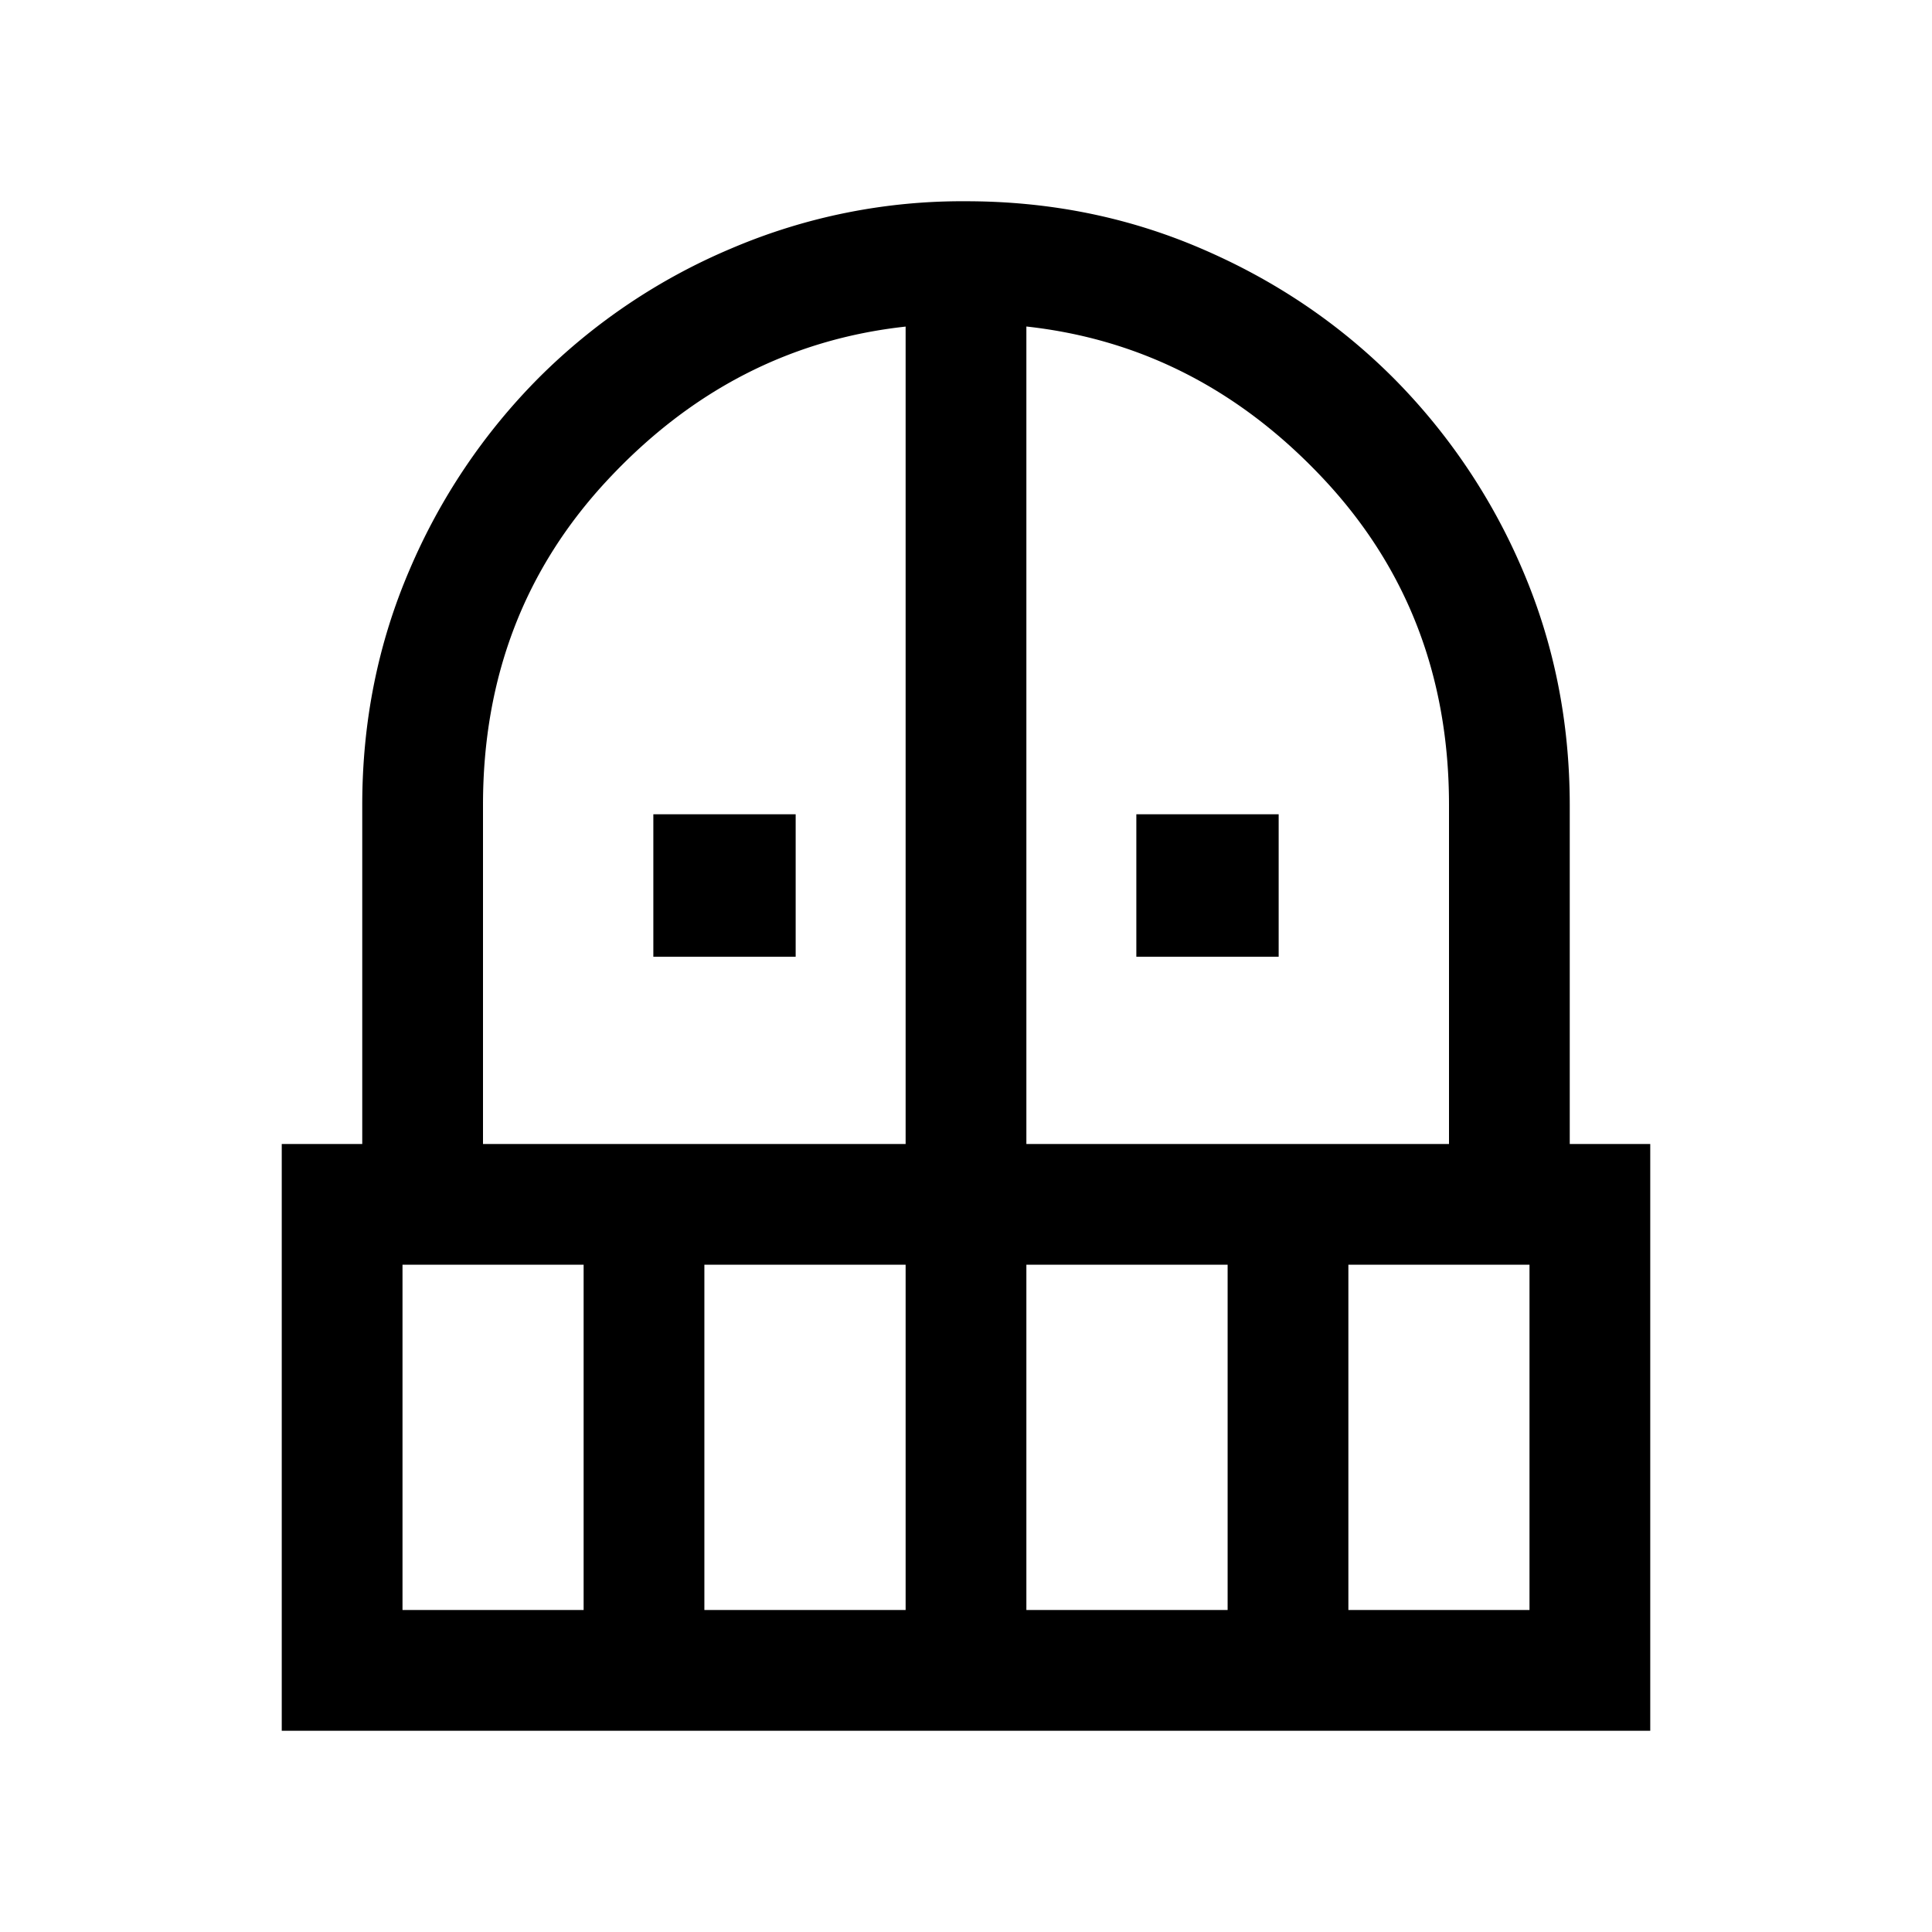 <svg xmlns="http://www.w3.org/2000/svg" width="24" height="24" viewBox="0 0 24 24" fill='currentColor'><path d="M8.116 11.885v-1.77h1.768v1.77zm6 0v-1.77h1.768v1.77zM3.5 21.5v-7.289h1V10q0-1.554.587-2.92a7.6 7.6 0 0 1 1.606-2.387 7.5 7.5 0 0 1 2.39-1.606A7.3 7.3 0 0 1 12 2.5q1.554 0 2.92.587 1.367.586 2.387 1.606a7.6 7.6 0 0 1 1.607 2.387q.585 1.366.586 2.92v4.211h1V21.5zM5 20h2.25v-4.289H5zm3.75 0h2.5v-4.289h-2.5zM6 14.211h5.25V4.057q-2.14.234-3.695 1.897Q6 7.615 6 10zm6.75 0H18V10q0-2.385-1.555-4.047T12.75 4.056zm0 5.789h2.5v-4.289h-2.5zm4 0H19v-4.289h-2.25z"/></svg>